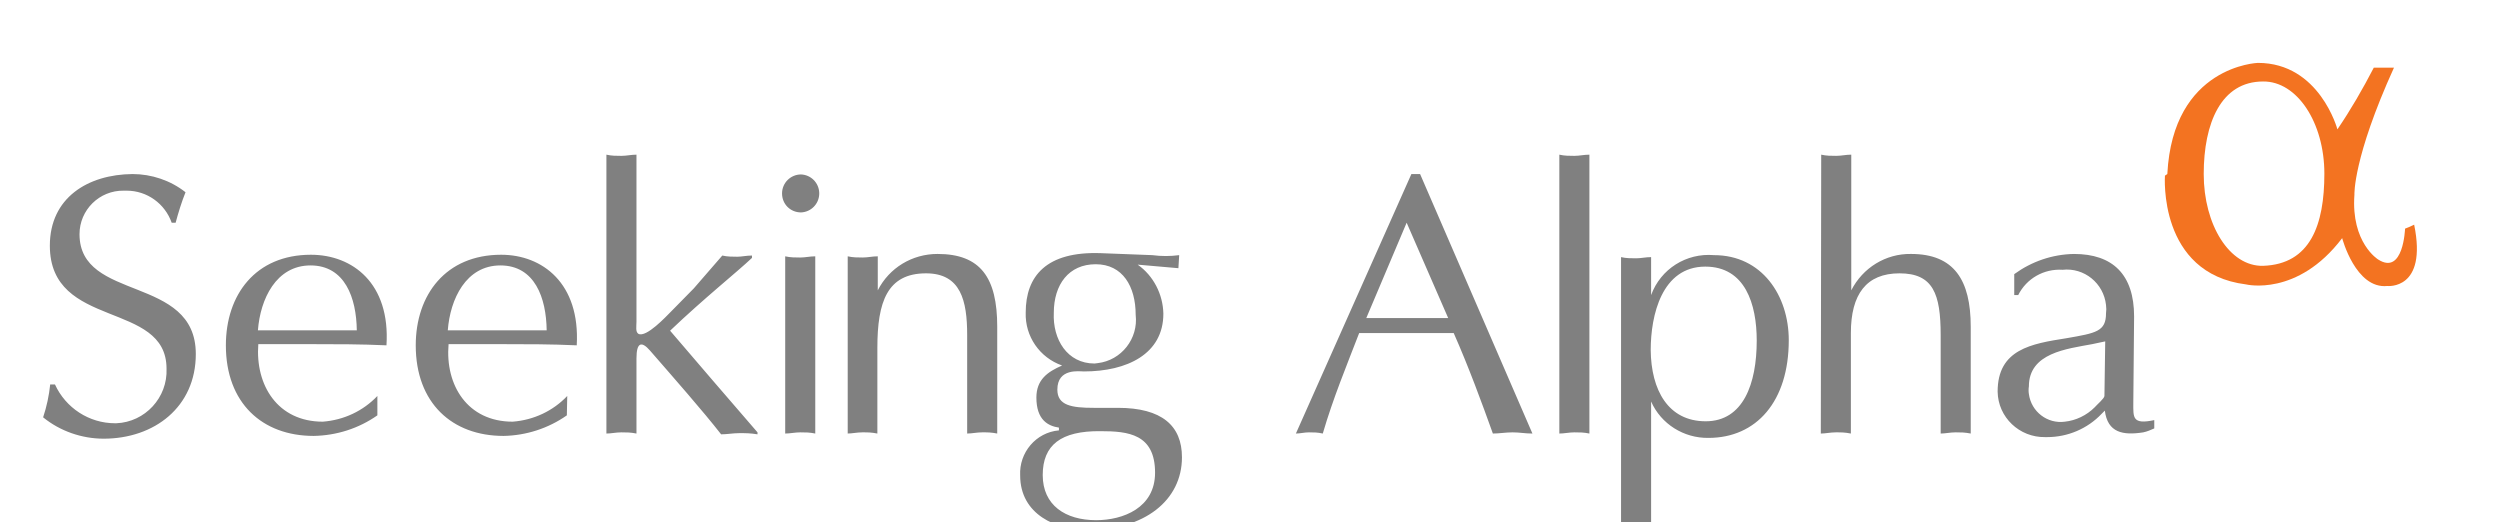 <?xml version="1.0" encoding="utf-8"?>
<!-- Generator: Adobe Illustrator 19.0.0, SVG Export Plug-In . SVG Version: 6.00 Build 0)  -->
<svg version="1.1" id="layer" xmlns="http://www.w3.org/2000/svg" xmlns:xlink="http://www.w3.org/1999/xlink" x="0px" y="0px"
	 viewBox="-143 200 632 132" style="enable-background:new -153 -46 652 652;" xml:space="preserve">
<style type="text/css">
	.st0{fill:#F37321;}
</style>
<path fill="gray" d="M-130.3,297.1c-0.3,2.9-0.9,5.7-1.8,8.4c4.3,3.5,9.8,5.4,15.3,5.4c12.8,0,23.3-8,23.3-21.4c0-20.1-29.4-13.1-29.4-30.3
	c0-6.1,5-11.1,11.2-11c0.2,0,0.4,0,0.7,0c5.2,0,9.7,3.3,11.4,8.1h1c0.7-2.6,1.5-5.2,2.5-7.7c-3.8-3-8.6-4.6-13.4-4.6
	c-11.3,0.1-20.9,6-20.9,18.1c0,21.3,29.5,13.8,29.5,31.1c0.3,7.3-5.4,13.5-12.7,13.8c-0.1,0-0.2,0-0.3,0c-6.6,0-12.5-3.9-15.2-9.8
	H-130.3z M-47.6,300.1c-3.6,3.8-8.5,6.1-13.8,6.5c-11.4,0-17.1-9.2-16.3-19.6h13.3c6.3,0,12.7,0,19.1,0.3c1-15.7-8.6-22.9-19.1-22.9
	c-14,0-21.5,10.1-21.5,22.9c0,14.6,9.2,22.9,22.2,22.9c5.8-0.1,11.4-1.9,16.1-5.2L-47.6,300.1z M-77.8,283.5
	c0.6-7.9,4.6-16.4,13.3-16.4s11.6,8.2,11.7,16.4H-77.8z M0.4,300.1c-3.6,3.8-8.5,6.1-13.8,6.5c-11.4,0-17.1-9.2-16.2-19.6h13.3
	c6.3,0,12.7,0,19.1,0.3c0.9-15.7-8.7-22.9-19.1-22.9c-14,0-21.6,10.1-21.6,22.9c0,14.6,9.2,22.9,22.2,22.9c5.7-0.1,11.3-1.9,16-5.2
	L0.4,300.1z M-29.8,283.5c0.6-7.9,4.6-16.4,13.3-16.4s11.6,8.2,11.7,16.4H-29.8z M17.9,239.1c-1.4,0-2.5,0.3-3.8,0.3s-2.5,0-3.8-0.3
	v70.5c1.2,0,2.4-0.3,3.8-0.3c1.3,0,2.3,0,3.8,0.3v-19c0-4.1,1.3-4.4,3.4-2c6,6.9,13.4,15.3,18,21.2c1.5,0,3-0.3,4.6-0.3
	s2.8,0,4.6,0.3v-0.5c-7.4-8.5-15.4-17.9-22.1-25.7c8.6-8.2,16.9-14.8,20.7-18.4v-0.6c-1.4,0-2.6,0.3-3.7,0.3c-1.1,0-2.6,0-3.8-0.3
	l-7.2,8.3l-5.8,5.9c-1.2,1.2-6.2,6.6-8.2,5.6c-0.8-0.5-0.5-1.9-0.5-3.1V239.1z M63.1,264.8c-1.4,0-2.5,0.3-3.8,0.3
	c-1.2,0-2.5,0-3.8-0.3v44.8c1.2,0,2.5-0.3,3.8-0.3c1.3,0,2.4,0,3.8,0.3V264.8z M64.1,248.7c-0.1-2.5-2.1-4.5-4.6-4.6
	c-2.6,0-4.8,2.1-4.8,4.8s2.1,4.8,4.8,4.8c2.5-0.1,4.5-2.1,4.6-4.6 M71.2,309.6c1.2,0,2.4-0.3,3.8-0.3s2.3,0,3.8,0.3v-21.7
	c0-11.6,2.5-18.8,12.3-18.8c8.8,0,10.4,6.9,10.4,15.6v24.9c1.2,0,2.4-0.3,3.8-0.3s2.3,0,3.8,0.3v-27c0-12.4-4.2-18.4-15.1-18.4
	c-6.4,0-12.2,3.5-15.1,9.2v-8.6c-1.4,0-2.5,0.3-3.8,0.3c-1.2,0-2.5,0-3.8-0.3V309.6z M135.2,309c7,0,13.8,0.7,13.8,10.5
	c0,8.9-8.1,12-14.9,12c-7.8,0-13.5-3.8-13.5-11.4C120.6,312.5,125.2,308.9,135.2,309 M155.1,264.5c-2.3,0.3-4.5,0.3-6.8,0l-13-0.5
	c-13.8-0.5-19,5.8-19,15c-0.2,6,3.5,11.4,9.2,13.4c-3.7,1.6-6.5,3.6-6.5,8.1c0,5.7,3,7.2,5.7,7.6v0.7c-5.8,0.5-10.1,5.6-9.8,11.4
	c0,9.9,9.2,13.8,17,13.8c14.4,0,23.9-7.5,23.9-18.4c0-8-5.1-12.5-16.2-12.5h-6.1c-5.6,0-9.2-0.6-9.2-4.6c0-5.5,5.6-4.6,6.7-4.6
	c10.9,0,20.1-4.4,20.1-14.6c-0.1-4.9-2.5-9.6-6.5-12.4l10.3,0.9L155.1,264.5z M123.4,279.1c0-7.2,3.8-12.3,10.6-12.3
	s10.1,5.6,10.1,12.8c0.7,6-3.6,11.5-9.6,12.2c-0.3,0-0.5,0.1-0.8,0.1C126.8,291.9,123.1,285.8,123.4,279.1 M216,244h-2.2l-29.2,65.6
	c1.1,0,2.1-0.3,3.3-0.3c1.2,0,2.2,0,3.5,0.3c2.6-8.9,6-17.1,9.2-25.4h23.9c3.8,8.6,7.1,17.6,9.9,25.4c1.6,0,3.2-0.3,5-0.3
	s3.1,0.3,5,0.3L216,244z M223.1,280.4h-20.7l10.2-24.1L223.1,280.4z M251.2,309.6c1.2,0,2.5-0.3,3.8-0.3c1.3,0,2.4,0,3.8,0.3v-70.5
	c-1.4,0-2.5,0.3-3.8,0.3c-1.2,0-2.5,0-3.8-0.3V309.6z M274.3,288.5c0-8.8,2.8-21.1,13.8-21.1c10.1,0,13,9.5,13,18.7
	c0,10.9-3.4,20.4-12.9,20.4S274.4,298.6,274.3,288.5 M274.4,301.5L274.4,301.5c2.5,5.7,8.3,9.3,14.5,9.2c12.1,0,20.3-9.2,20.3-24.7
	c0-11.3-6.8-21.5-18.9-21.5c-7-0.6-13.5,3.5-15.9,10.1l0,0v-9.6c-1.4,0-2.5,0.3-3.8,0.3s-2.5,0-3.8-0.3v69.1c1.2,0,2.4-0.3,3.8-0.3
	s2.3,0.2,3.8,0.3V301.5z M317.3,309.6c1.2,0,2.4-0.3,3.8-0.3s2.3,0,3.8,0.3v-25.4c0-9.8,3.9-15.1,12.3-15.1
	c8.5,0,10.4,5.2,10.4,15.6v24.9c1.2,0,2.4-0.3,3.8-0.3c1.3,0,2.3,0,3.8,0.3v-27c0-11.8-4.2-18.4-15.1-18.4
	c-6.4-0.1-12.2,3.5-15.1,9.2v-34.3c-1.4,0-2.5,0.3-3.8,0.3s-2.5,0-3.8-0.3L317.3,309.6z M396.5,280c0-10.6-5.4-15.8-15.2-15.8
	c-5.5,0.1-10.7,1.9-15.1,5.1v5.3h1c2.1-4.2,6.5-6.7,11.2-6.4c5.5-0.6,10.4,3.4,11,8.9c0.1,0.7,0.1,1.4,0,2.1c0,4.6-2.5,5-10,6.3
	c-8.9,1.4-17.4,2.8-17.4,13.5c0.1,6.5,5.5,11.6,12,11.5c0.2,0,0.3,0,0.5,0c5.2,0,10.2-2.1,13.8-5.9l0.8-0.8c0.7,5.6,4.6,6.3,9.7,5.5
	c1-0.2,1.9-0.6,2.8-1v-2.1c-5.6,1.2-5.3-0.7-5.3-4.3L396.5,280z M389,300.1c0,0.6-1.9,2.2-2.5,2.9c-2,2-4.7,3.3-7.5,3.6
	c-4.4,0.6-8.5-2.5-9.1-7c-0.1-0.6-0.1-1.3,0-1.9c0-8.5,9.6-9.5,16-10.7l3.3-0.7L389,300.1z"/>
<path class="st0" d="M414.1,244c0,12.8,6.5,23.4,15,23.2c12-0.4,15.5-10.4,15.5-23.3c0-12.9-6.9-23.4-15.5-23.3
	C418.5,220.6,414.1,231.1,414.1,244 M404.9,244c1.4-27.4,22.9-28.1,22.9-28.1c15.6,0,20.1,16.8,20.1,16.8c3.4-5,6.4-10.2,9.2-15.6
	h5.1c-10.4,22.9-10,32.1-10,32.1c-0.9,12.2,6,16.4,6,16.4c6.4,4.1,6.8-7.8,6.8-7.8c0.8-0.3,1.5-0.6,2.3-1
	c3.4,16.6-6.8,15.5-6.8,15.5c-8,0.8-11.4-12.1-11.4-12.1c-11.3,14.9-24.3,11.7-24.3,11.7c-22.3-2.8-20.5-27.5-20.5-27.5"/>
</svg>
